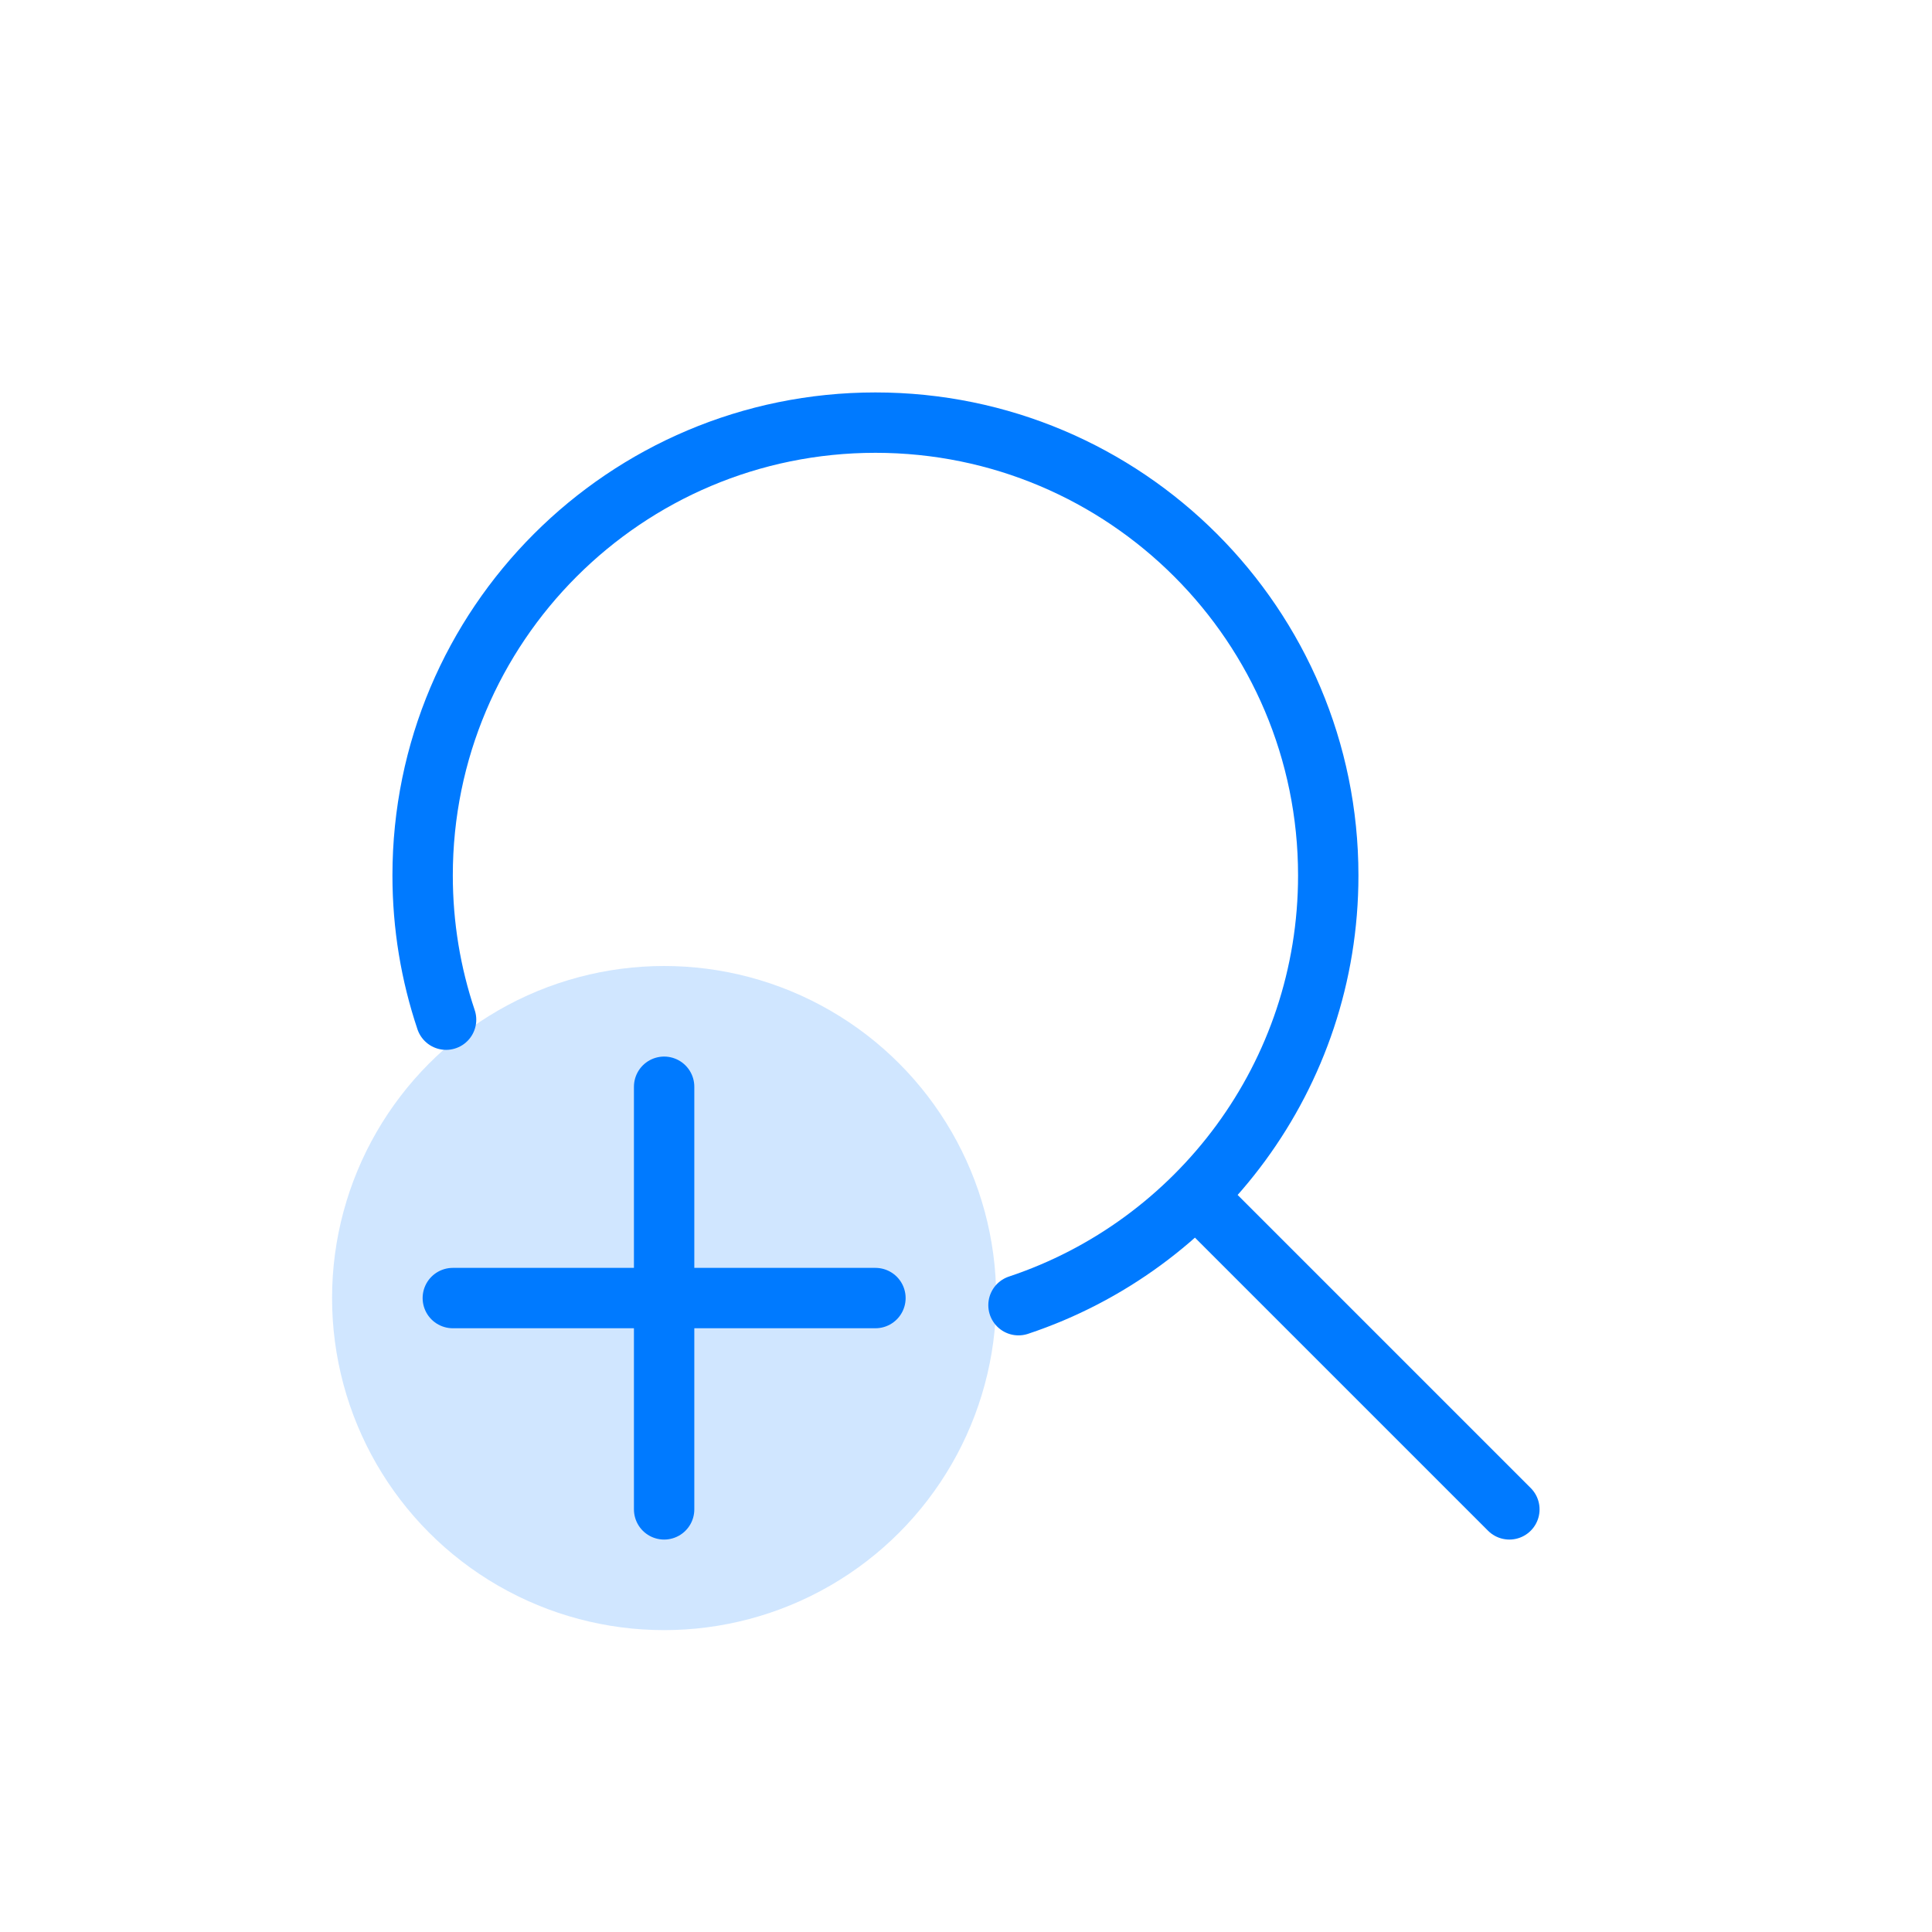 <svg width="64px" height="64px" viewBox="0 0 64 64">
  <g id="magnifier-plus" fill="none" fill-rule="evenodd" stroke="none" stroke-width="1">
    <g id="badge-plus" fill-rule="nonzero">
      <circle id="fill" cx="22" cy="43" r="11" fill="#007AFF" fill-opacity="0.184"/>
      <path id="border" stroke="#007AFF" stroke-linecap="round" stroke-linejoin="round" stroke-width="2" d="M22,36 L22,50 M29,43 L15,43"/>
    </g>
    <path id="border" fill-rule="nonzero" stroke="#007AFF" stroke-linecap="round" stroke-linejoin="round" stroke-width="2" d="M39.606,39.606 L50,50 M33.739,43.236 C39.701,41.252 44,35.628 44,29 C44,20.716 37.284,14 29,14 C20.716,14 14,20.716 14,29 C14,30.67 14.273,32.277 14.777,33.778"/>
  </g>
</svg>
